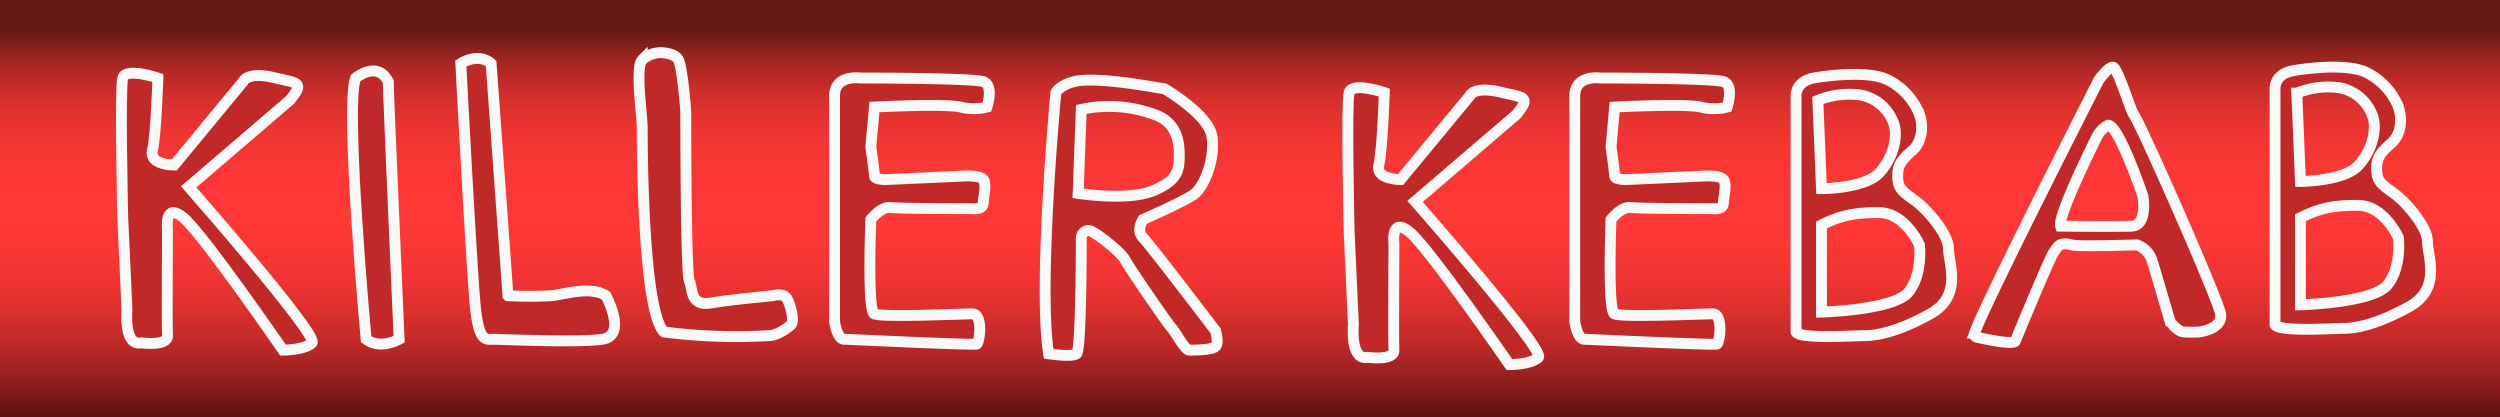 <svg id="Layer_1" data-name="Layer 1" xmlns="http://www.w3.org/2000/svg" xmlns:xlink="http://www.w3.org/1999/xlink" width="689" height="115" viewBox="0 0 689 115">
  <defs>
    <style type="text/css">
      .cls-1 {
        fill: url(#linear-gradient);
         }

      .cls-2 {
        stroke: #f9f9f9;
        fill: #c12928;
        stroke-width: 3px; 
        stroke-miterlimit: 10;
       }

      .cls-2.letra{
        animation-duration: .5s;
        animation-delay: 3s;
        animation-name: strokefat;
        animation-timing-function: linear;
        animation-iteration-count: 2;
        animation-fill-mode: forwards;

      }


       <!-- #parapadear{
 animation-duration: 1s;
    animation-name: strokefat;
    animation-timing-function: linear;
    animation-iteration-count: infinite;
       } -->

    .letraB{  
    animation-name: lighting;
    animation-duration: 10s;
    animation-delay:3s;
    animation-timing-function: linear;
    animation-iteration-count: infinite;
      }

   @keyframes lighting{
    0%{ fill: #c12928;
        stroke-width: 3px; 
    }

    0.5%{ fill: #e2d78d;
        stroke-width: 6px;}

    1%{ fill: #c12928;
        stroke-width: 3px;}

    1.5%{ fill: #e2d78d;
        stroke-width: 6px; }

    80%{fill: #e2d78d;
        stroke-width: 6px; 
       
        }
    
    80.5%{fill: #c12928;
        stroke-width: 3px; }

    81%{ fill: #e2d78d;
        stroke-width: 6px; }

    81.5%{ fill: #c12928;
        stroke-width: 3px; }

     82%{ fill: #e2d78d;
        stroke-width: 6px; }
        
    100%{ fill: #e2d78d;
        stroke-width: 6px; }    
}

@keyframes strokefat{
   0%{ fill: #c12928;
        stroke-width: 3px; 
    }

    25%{ fill: #e2d78d;
        stroke-width: 6px;}

    50%{ fill: #c12928;
        stroke-width: 3px;}

    100%{ fill: #e2d78d;
        stroke-width: 6px; }

    
       
        }
    


    </style>

    <linearGradient id="linear-gradient" x1="344.5" y1="115" x2="344.5" gradientUnits="userSpaceOnUse">
      <stop offset="0" stop-color="#5b1112"/>
      <stop offset="0.04" stop-color="#741717"/>
      <stop offset="0.11" stop-color="#9e2121"/>
      <stop offset="0.18" stop-color="#c12928"/>
      <stop offset="0.26" stop-color="#dc302e"/>
      <stop offset="0.33" stop-color="#f03433"/>
      <stop offset="0.41" stop-color="#fb3735"/>
      <stop offset="0.49" stop-color="#ff3836"/>
      <stop offset="0.59" stop-color="#fc3735"/>
      <stop offset="0.66" stop-color="#f33633"/>
      <stop offset="0.72" stop-color="#e33330"/>
      <stop offset="0.78" stop-color="#cd2e2b"/>
      <stop offset="0.83" stop-color="#b12825"/>
      <stop offset="0.88" stop-color="#8e221d"/>
      <stop offset="0.93" stop-color="#651915"/>
      <stop offset="0.93" stop-color="#631914"/>
    </linearGradient>
    


  </defs>
  <g>
    <rect class="cls-1" width="689" height="115"/>
    <g>
      <path class="cls-2 letra" d="M39,94.5s7.32,1,7.16-2,0-29.3,0-29.3-1-7.7,4.4-3.2S78,96.5,78,96.5s6,0,8-2-34-43-34-43l28-24c4-5,2-4.51-4-6-8-2-9,1-9,1l-19,23s-7,0-6-4,1.52-20,1.52-20-8.86-3-9.69,0,0,38.5,0,38.5L35,85.5S34,95.5,39,94.5Z"/>
      <path class="cls-2 letra" d="M377,98.5s7.32,1,7.16-2,0-29.3,0-29.3-1-7.7,4.4-3.2S416,100.5,416,100.5s6,0,8-2-34-43-34-43l28-24c4-5,2-4.51-4-6-8-2-9,1-9,1l-19,23s-7,0-6-4,1.52-20,1.52-20-8.86-3-9.69,0,0,38.5,0,38.5L373,89.5S372,99.5,377,98.5Z"/>
      <path class="cls-2 letra" d="M98,21.5s6-5,9,1c0,3,3,71,3,71s-5.2,3-9.1,0C100.9,93.5,95,29.5,98,21.5Z"/>
      <path class="cls-2 letra" d="M127,17.5s4.72-3.13,8.35,0l4.65,64a118.58,118.58,0,0,0,12,0c3.49-.33,10.74-2.8,15,0,0,0,6,11-1,12s-28,0-30,0-4,1-5-9S127,17.5,127,17.5Z"/>
      <path class="cls-2 letra" d="M177,35.5c0-4-2-17,0-19a7.81,7.81,0,0,1,5-2s4,0,5,2,2,13,2,15,0,44,1,46,0,7,6,6,17-2,17-2,3-1,4,1,2,6,1,7-4,3-6,3a158.74,158.74,0,0,1-29-1C177,85.5,177,38.5,177,35.5Z"/>
      <path class="cls-2 letra" d="M233,93.5s35.34,1.67,36.17,1.33S271,86.5,268,86.5s-25.14,1-27.07,0-.93-26-.93-26,2.76-3.62,5.38-3.31,20,.31,21.62.31c2,0,4,.47,4-2,0-1.09,1-4.77,0-6s-5-1-5-1l-22,1s-3,0-3-1-1-8-1-8l1-11s19.43-1,23.72,0a14.51,14.51,0,0,0,7.28,0s2-6-1-7-34-1-34-1-7-1-7,5v62S230.67,93.94,233,93.5Z"/>
      <path class="cls-2 letra" d="M437,93.5s35.34,1.67,36.17,1.33S475,86.5,472,86.5s-25.14,1-27.07,0-.93-26-.93-26,2.76-3.62,5.38-3.31,20,.31,21.62.31c2,0,4,.47,4-2,0-1.09,1-4.77,0-6s-5-1-5-1l-22,1s-3,0-3-1-1-8-1-8l1-11s19.43-1,23.72,0a14.51,14.51,0,0,0,7.28,0s2-6-1-7-34-1-34-1-7-1-7,5v62S434.67,93.94,437,93.5Z"/>
      <path class="cls-2 letra" d="M335,91.16S317,67.5,315,65.5s0-5,0-5,10.86-4.74,13.93-6.87S335,43.5,334,37.5s-13-13-13-13c-2.32-.33-18.78-3.56-25-2-4,1-5,3-5,3s-5,53-2,72c0,0,6.41,1,7.71,0s1.29-31,1.29-32a2.15,2.15,0,0,1,2-2c1.41,0,9,6,10,8s12,18,13,19,3.52,6,4.76,6,6.24,0,7.24-1S335,91.16,335,91.16ZM297.13,53.3,298,30.17a36,36,0,0,1,20,1.33c6,2,7,7,7,11s0,7-7,10S297.13,53.3,297.13,53.3Z"/>
      <path class="cls-2 letraB" d="M537,68.5c0-4-6-11-9.57-13.47S523,51.5,523,48.5s1-4.37,4-7,3-7,2-10a18.11,18.11,0,0,0-8.61-9.42c-4.6-2.42-14.39-1.58-20.18-.64S495,26.79,495,26.79V91.5c1,2,15.91,1,19,1s9-1,18-6S537,72.5,537,68.5ZM512.81,26.19A12,12,0,0,1,522,34.3c1,3.32,0,8.85-4,13.28S502,52,502,52l-1-24.34A23.2,23.2,0,0,1,512.81,26.19ZM526,80.5c-4,5-24,5.51-24,5.51V62c5-2.49,9-3.51,16.07-3.39S529,67.5,529,67.5,530,75.5,526,80.5Z"/>
      <path class="cls-2 letra" d="M669,66.5c0-4-6-11-9.57-13.47S655,49.5,655,46.5s1-4.37,4-7,3-7,2-10a18.11,18.11,0,0,0-8.61-9.42c-4.6-2.42-14.39-1.58-20.18-.64S627,24.79,627,24.79V89.5c1,2,15.91,1,19,1s9-1,18-6S669,70.5,669,66.5ZM644.81,24.19A12,12,0,0,1,654,32.3c1,3.32,0,8.85-4,13.28S634,50,634,50l-1-24.34A23.2,23.2,0,0,1,644.81,24.19ZM658,78.5c-4,5-24,5.51-24,5.51V60c5-2.49,9-3.51,16.07-3.39S661,65.5,661,65.5,662,73.5,658,78.5Z"/>
      <path class="cls-2 letra" d="M612,86.5c-.6-3.87-22.4-53.27-24-55-.68-.73-4.39-13-5.69-13s-3.52,3.08-3.85,3.52a.47.47,0,0,0-.07.12c-1.07,2.1-31.25,61.3-34.2,69.65a.89.89,0,0,0,.65,1.16c2.59.58,10.17,2.19,10.62,1C556,92.5,565.29,70.21,566,69.5c1-1,1-3,5-2,2,.51,16.21,0,17.84,0a.75.75,0,0,1,.33.07A6.76,6.76,0,0,1,593,71.5c.94,2.82,4.54,15.39,5,16.86a.84.84,0,0,0,.13.27c.41.58,2.16,2.87,3.91,2.87a40,40,0,0,0,4,0C606.13,91.48,612.66,90.76,612,86.5ZM587.48,62.33c-4.48.17-19.57,0-19.57,0C567,59.5,577.44,38.62,578,37.5a7.47,7.47,0,0,1,3-3c3,0,9.6,19.58,9.6,19.58S592,62.17,587.48,62.33Z"/>
    </g>
  </g>
</svg>
